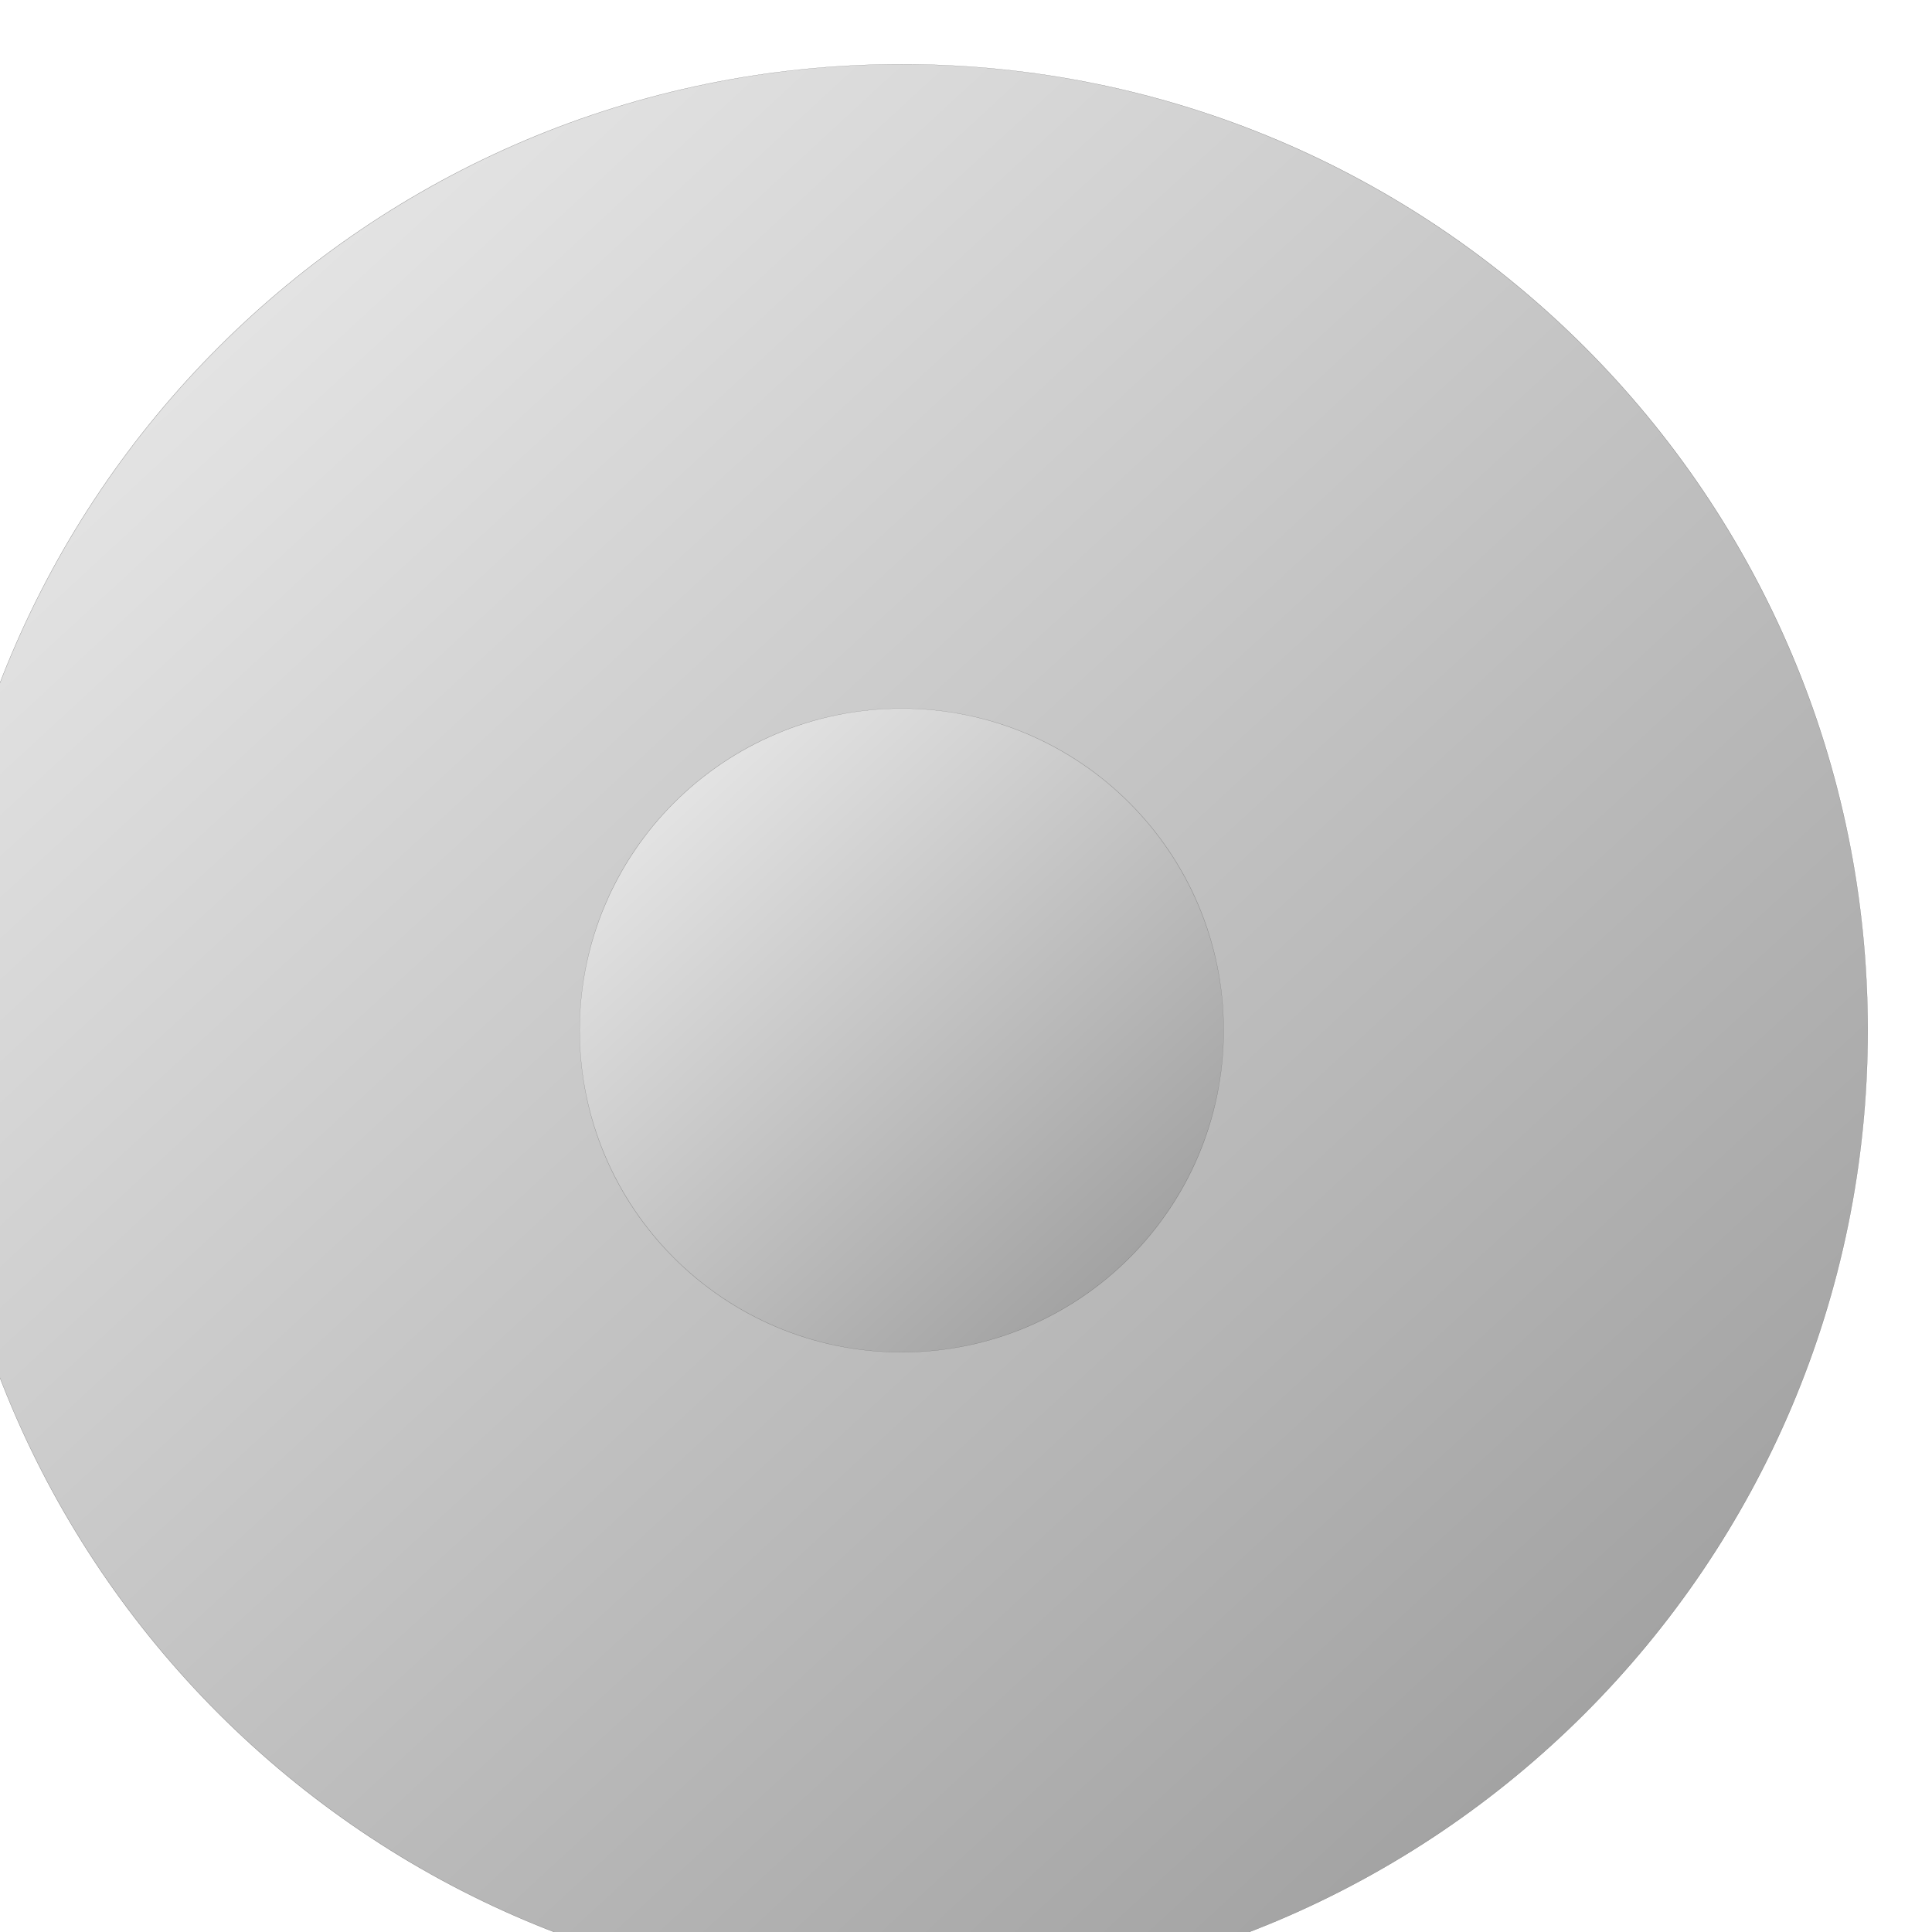 <?xml version="1.0" encoding="UTF-8"?>
<!DOCTYPE svg PUBLIC "-//W3C//DTD SVG 1.1//EN" "http://www.w3.org/Graphics/SVG/1.1/DTD/svg11.dtd">
<!-- Creator: CorelDRAW 2019 (64-Bit) -->
<svg xmlns="http://www.w3.org/2000/svg" xml:space="preserve" width="1.27mm" height="1.27mm" version="1.1" style="shape-rendering:geometricPrecision; text-rendering:geometricPrecision; image-rendering:optimizeQuality; fill-rule:evenodd; clip-rule:evenodd"
viewBox="0 0 126.98 126.98"
 xmlns:xlink="http://www.w3.org/1999/xlink"
 enable-background="new 0 0 24 24">
 <defs>
  <style type="text/css">
   <![CDATA[
    .fil1 {fill:#717171}
    .fil0 {fill:url(#id0)}
    .fil2 {fill:url(#id1)}
   ]]>
  </style>
  <linearGradient id="id0" gradientUnits="userSpaceOnUse" x1="17.8" y1="19.62" x2="103.87" y2="112.91">
   <stop offset="0" style="stop-opacity:1; stop-color:#E3E3E3"/>
   <stop offset="1" style="stop-opacity:1; stop-color:#A3A3A3"/>
  </linearGradient>
  <linearGradient id="id1" gradientUnits="userSpaceOnUse" xlink:href="#id0" x1="45.44" y1="51.69" x2="74.13" y2="82.78">
  </linearGradient>
 </defs>
 <g id="Слой_x0020_1">
  <g>
   <path class="fil0" d="M59.26 4.22c35.07,0 63.5,28.43 63.5,63.5 0,35.07 -28.43,63.5 -63.5,63.5 -35.07,0 -63.5,-28.43 -63.5,-63.5 0,-35.07 28.43,-63.5 63.5,-63.5z"/>
   <path id="1" class="fil1" d="M122.76 67.72c0,35.07 -28.43,63.5 -63.5,63.5 -35.07,0 -63.5,-28.43 -63.5,-63.5 0,-35.07 28.43,-63.5 63.5,-63.5 35.07,0 63.5,28.43 63.5,63.5zm-18.61 -44.89c-11.48,-11.48 -27.36,-18.6 -44.89,-18.6 -17.53,0 -33.41,7.12 -44.89,18.6 -11.48,11.48 -18.6,27.36 -18.6,44.89 0,17.53 7.12,33.41 18.6,44.89 11.48,11.48 27.36,18.6 44.89,18.6 17.53,0 33.41,-7.12 44.89,-18.6 11.48,-11.48 18.6,-27.36 18.6,-44.89 0,-17.53 -7.12,-33.41 -18.6,-44.89z"/>
  </g>
  <g>
   <path class="fil2" d="M59.26 46.56c11.69,0 21.17,9.47 21.17,21.16 0,11.69 -9.48,21.16 -21.17,21.16 -11.69,0 -21.17,-9.47 -21.17,-21.16 0,-11.69 9.48,-21.16 21.17,-21.16z"/>
   <path id="1" class="fil1" d="M59.26 46.56c11.69,0 21.17,9.47 21.17,21.16 0,11.69 -9.48,21.16 -21.17,21.16 -11.69,0 -21.17,-9.47 -21.17,-21.16 0,-11.69 9.48,-21.16 21.17,-21.16zm14.96 6.21c-3.82,-3.82 -9.12,-6.2 -14.96,-6.2 -5.84,0 -11.14,2.38 -14.96,6.2 -3.82,3.82 -6.2,9.12 -6.2,14.95 0,5.83 2.38,11.13 6.2,14.95 3.82,3.82 9.12,6.2 14.96,6.2 5.84,0 11.14,-2.38 14.96,-6.2 3.82,-3.82 6.2,-9.12 6.2,-14.95 0,-5.83 -2.38,-11.13 -6.2,-14.95z"/>
  </g>
 </g>
</svg>
